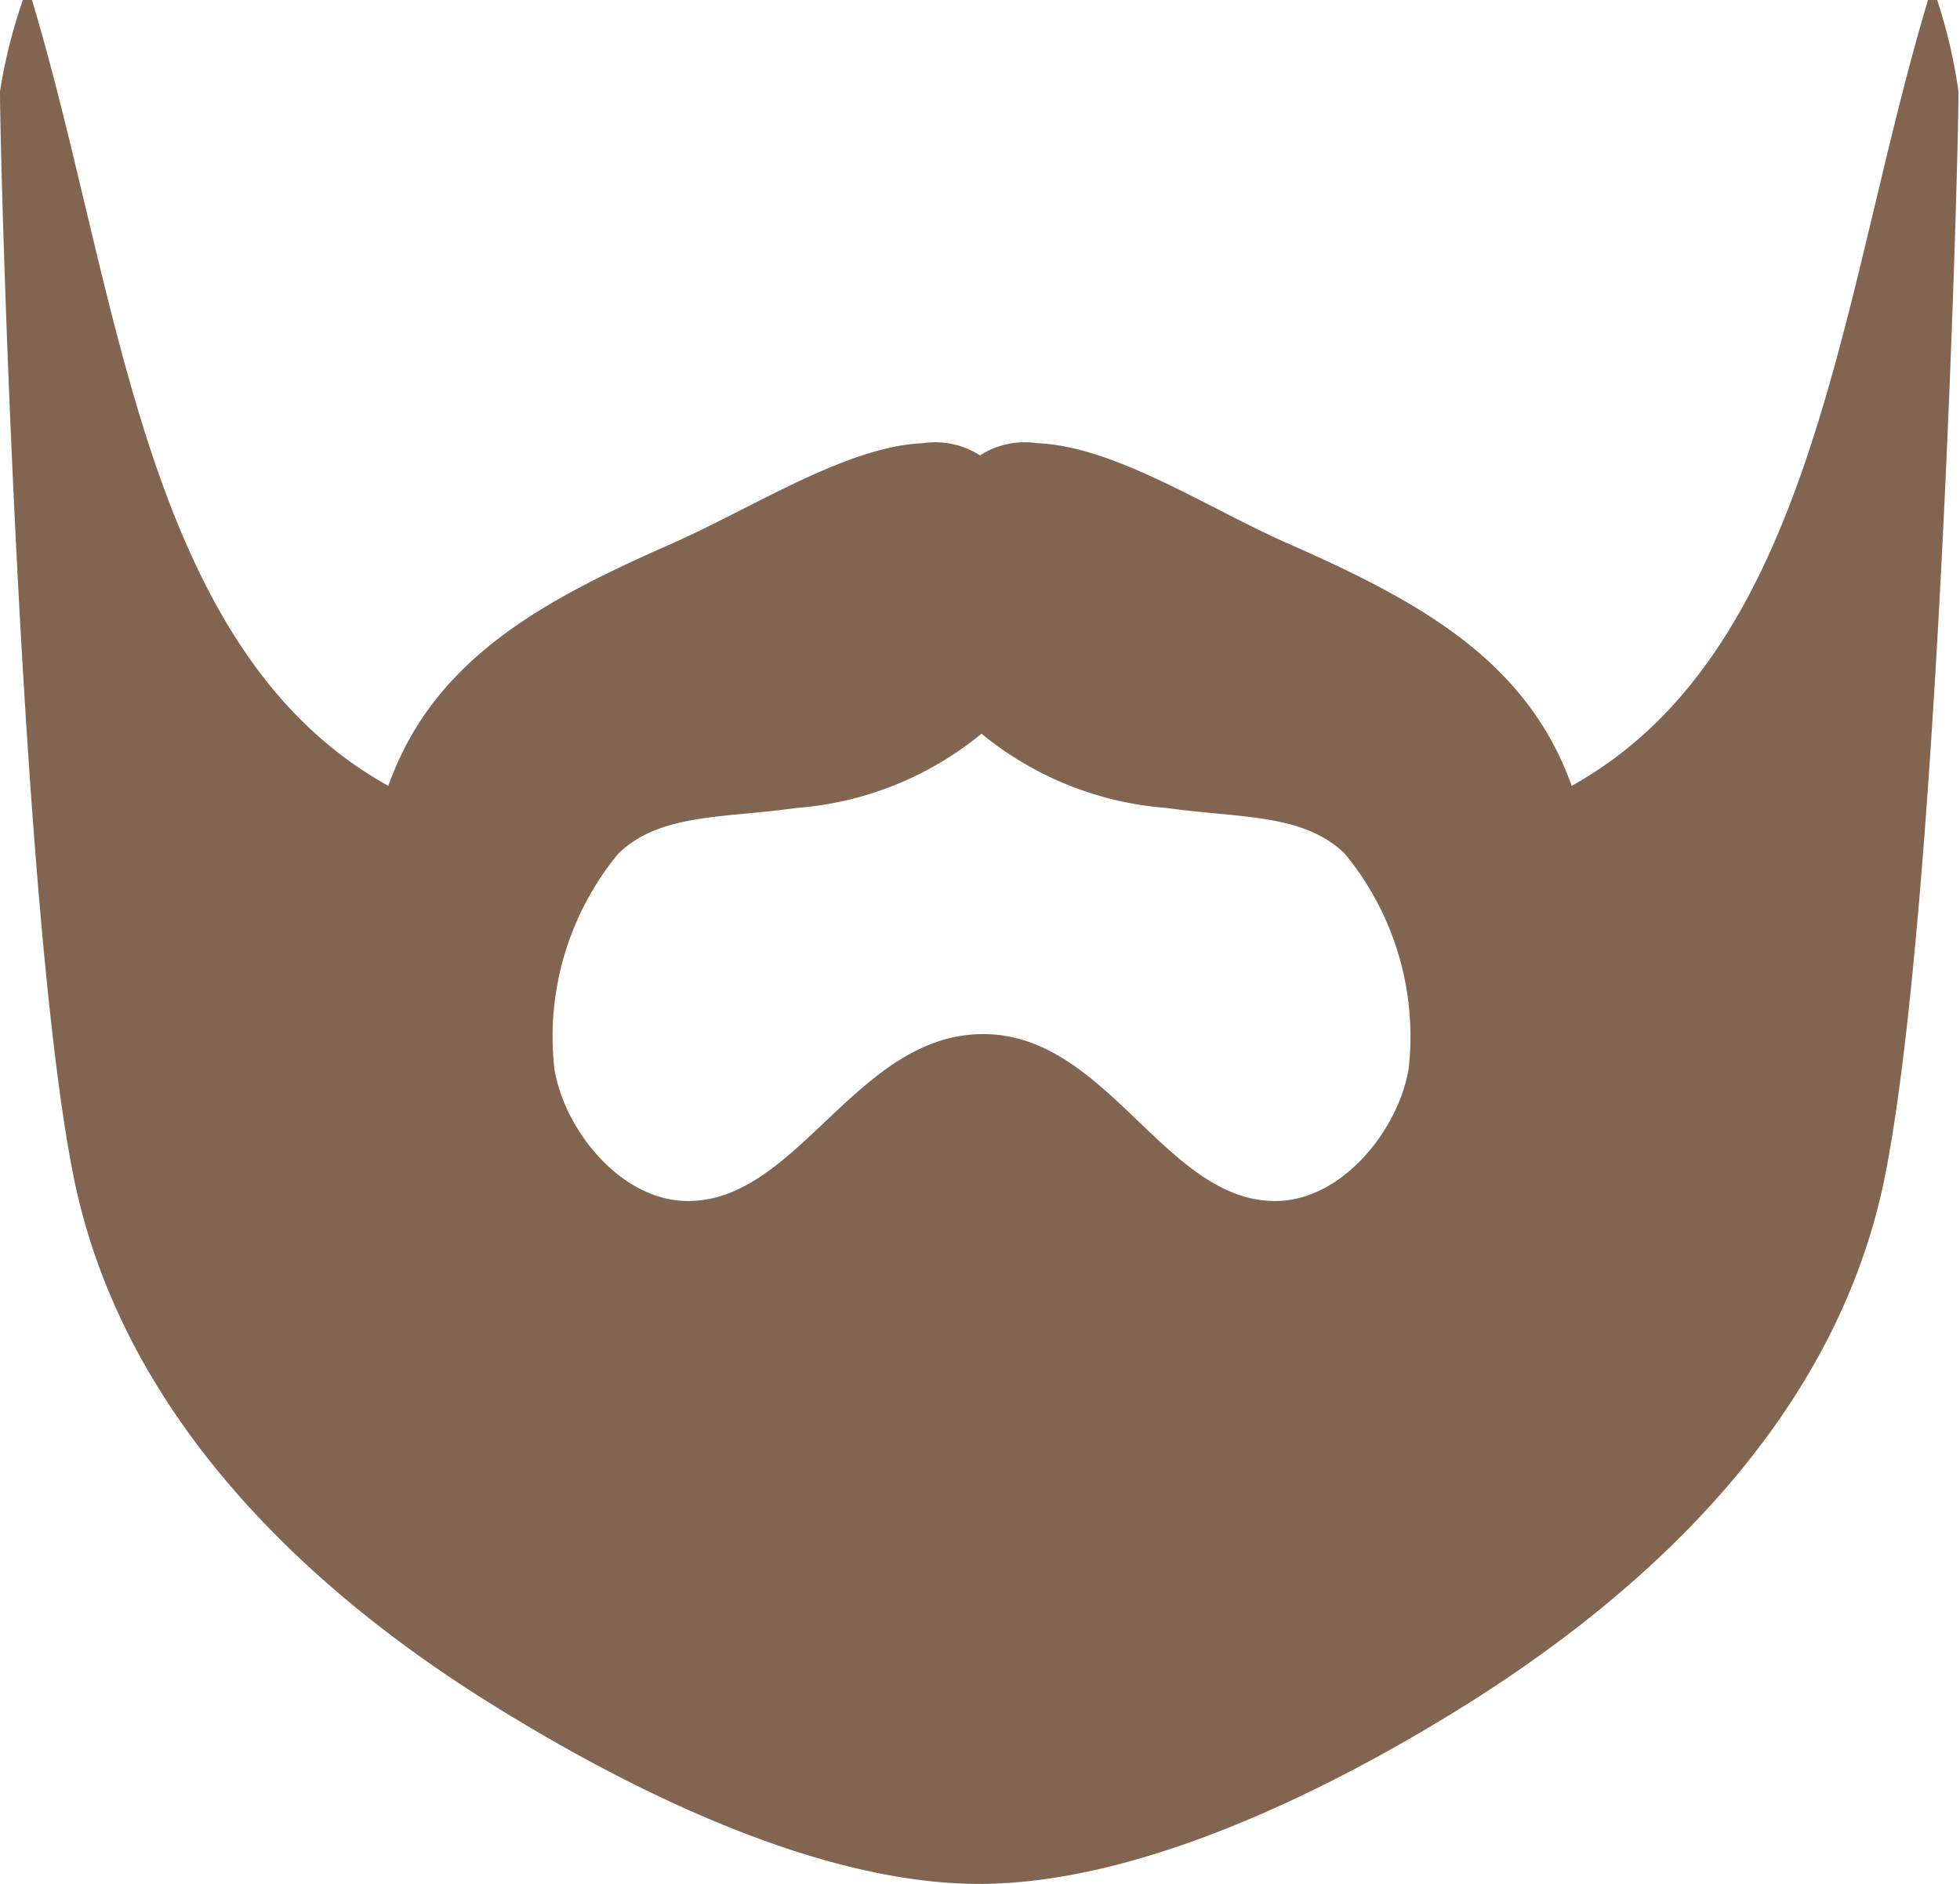 <svg xmlns="http://www.w3.org/2000/svg" viewBox="0 0 51.48 49.48"><title>Ресурс 1</title><g id="Слой_2" data-name="Слой 2"><g id="Layer_1" data-name="Layer 1"><path fill="#826550" d="M50.88,0h-.24c-2.31,7.69-2.93,17.07-9.36,20.64-1.19-3.35-4.11-4.89-7.44-6.36-2.12-.93-4.55-2.56-6.6-2.64a2.18,2.18,0,0,0-1.5.32,2.18,2.18,0,0,0-1.5-.32c-2,.08-4.49,1.71-6.6,2.64-3.33,1.47-6.25,3-7.44,6.36C3.76,17.07,3.15,7.69.84,0H.6A14,14,0,0,0,0,2.4C0,4.32.54,23.86,1.92,30.84,3.16,37.13,8,41.67,12.72,44.64c3.29,2.07,8.51,4.84,13,4.84s9.73-2.77,13-4.84c4.72-3,9.56-7.51,10.8-13.8,1.38-7,1.92-26.52,1.92-28.44A14,14,0,0,0,50.88,0ZM37,28.06c-.25,1.55-1.66,3.38-3.36,3.48-3,.16-4.51-4.42-7.86-4.38s-4.88,4.54-7.86,4.38c-1.7-.1-3.12-1.93-3.36-3.48a7.55,7.55,0,0,1,1.68-5.64c1.1-1.07,2.82-.93,4.68-1.2a8.68,8.68,0,0,0,4.86-1.95h0a8.68,8.68,0,0,0,4.86,1.95c1.86.27,3.58.13,4.68,1.2A7.55,7.55,0,0,1,37,28.06Z"/></g></g></svg>
